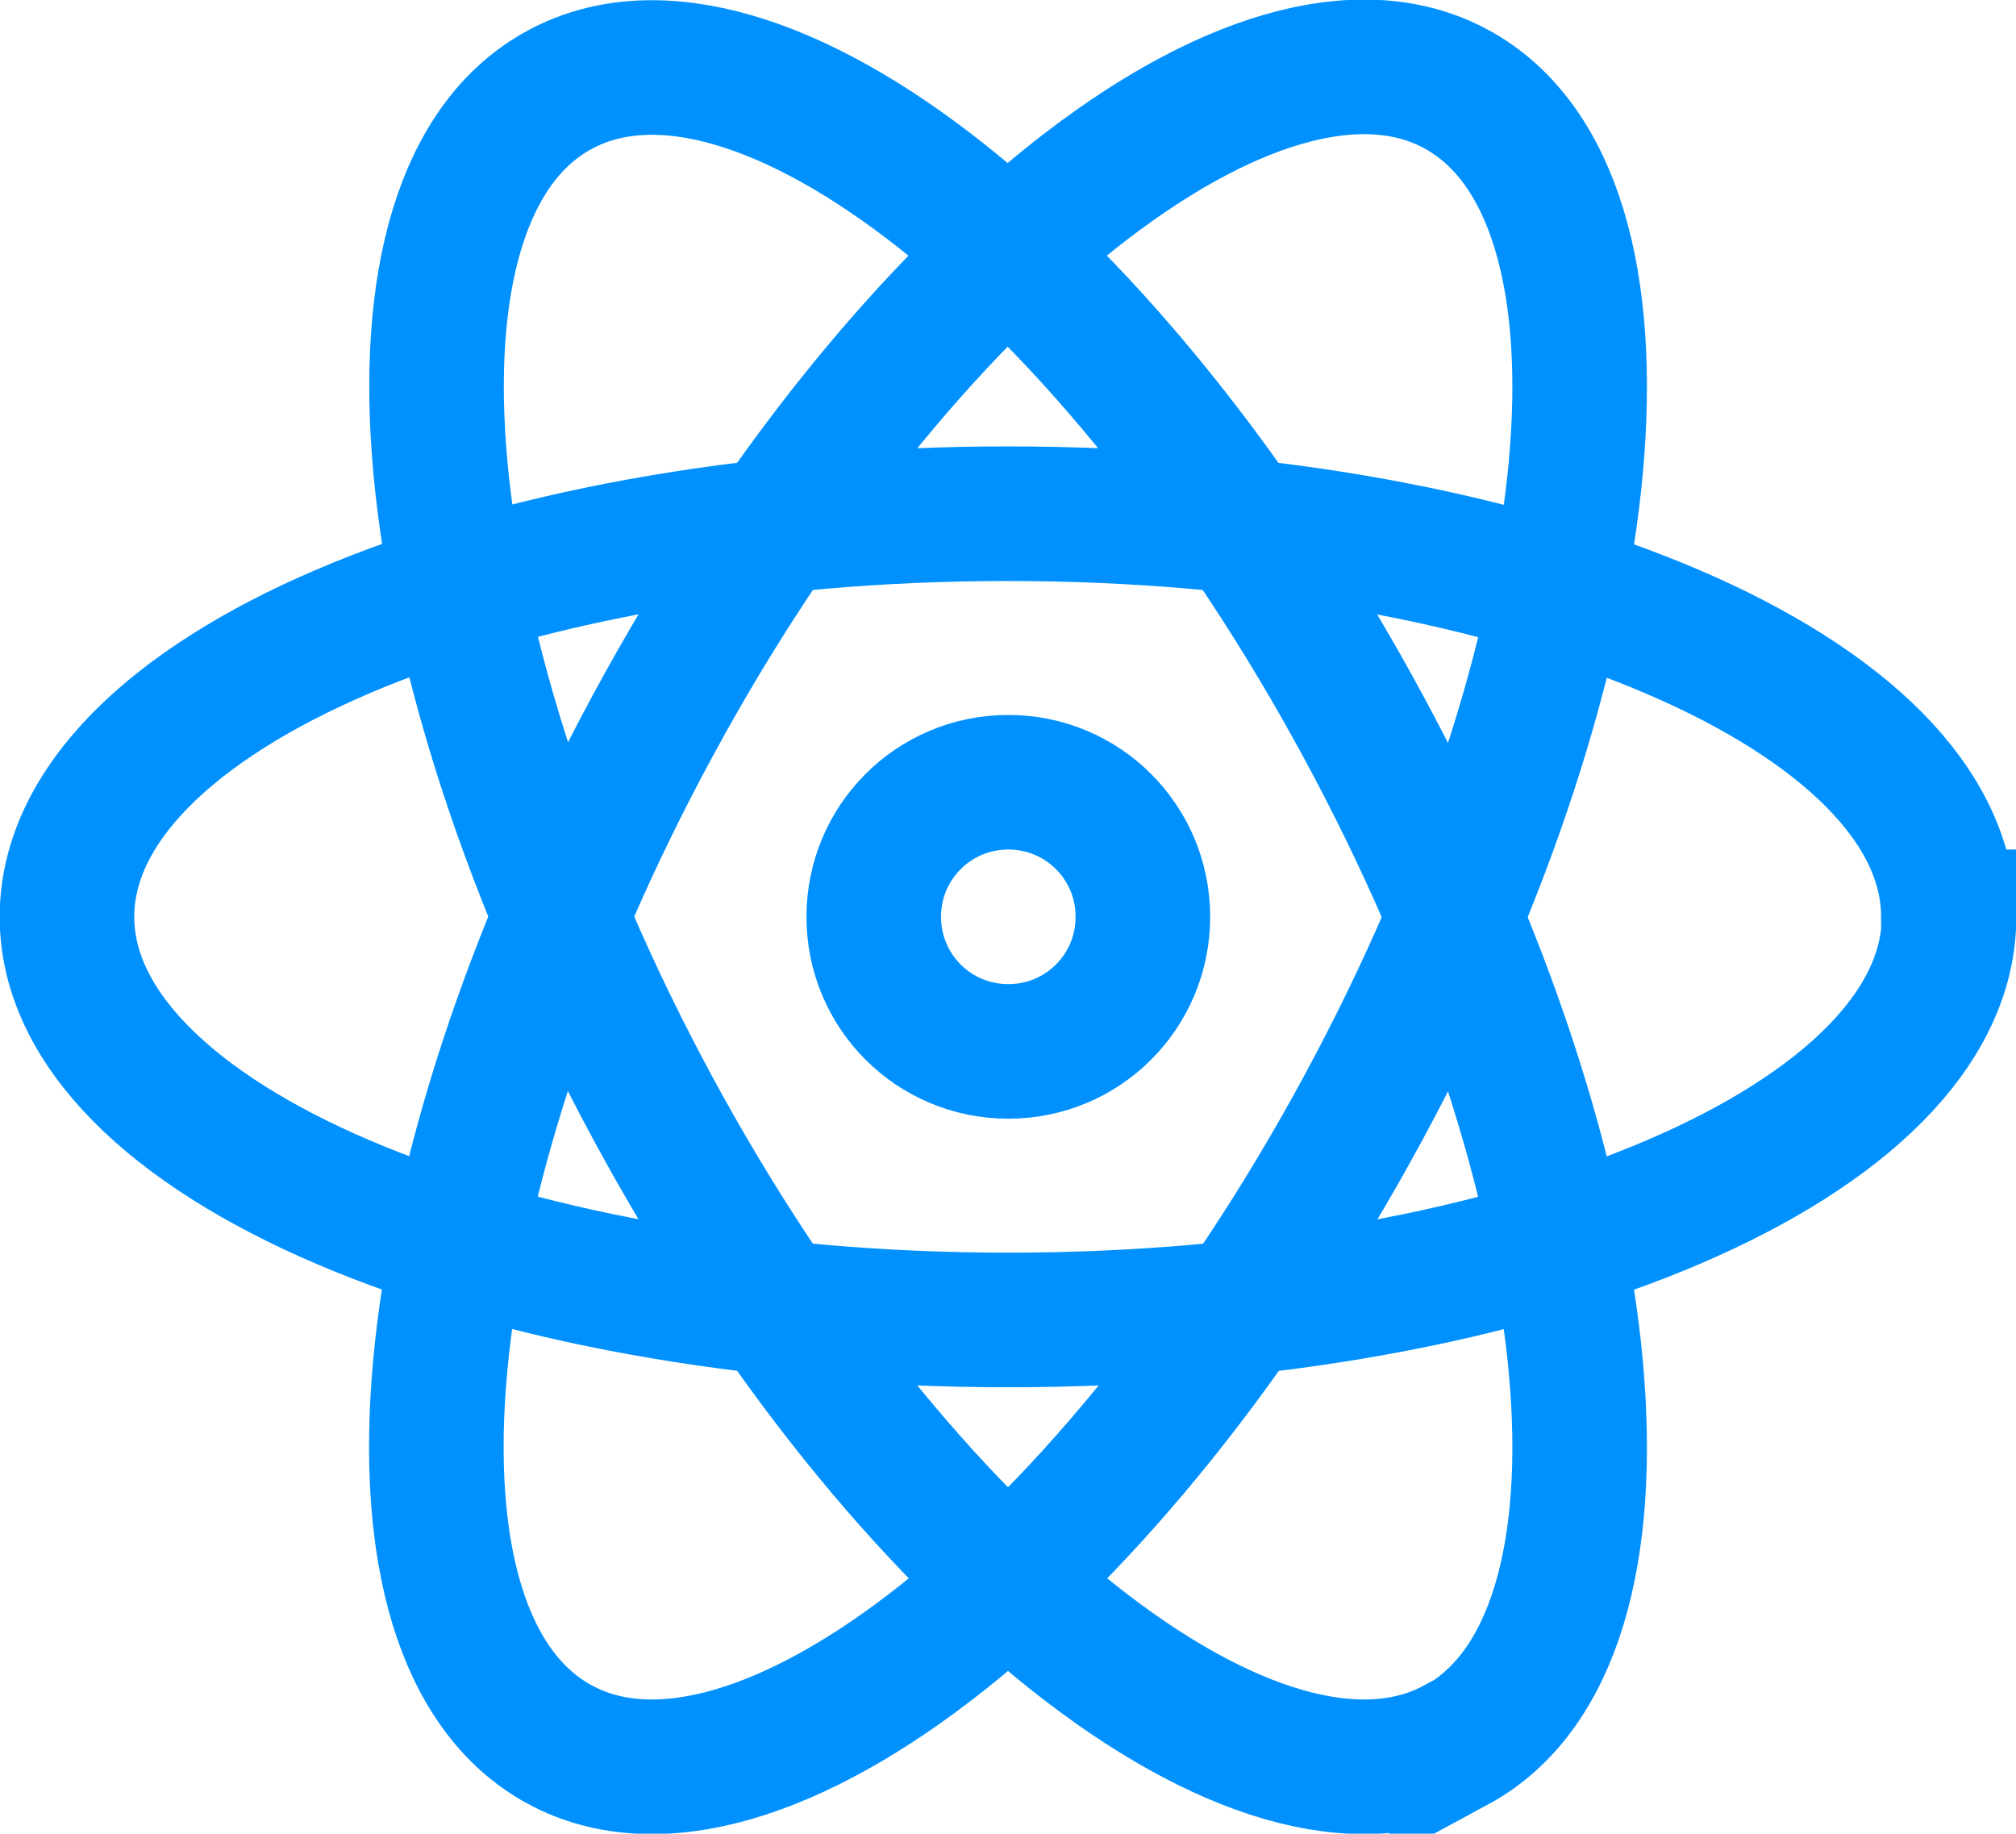 <?xml version="1.0" encoding="UTF-8"?><svg id="Layer_2" xmlns="http://www.w3.org/2000/svg" viewBox="0 0 31.91 29.02"><defs><style>.cls-1{fill:none;stroke:#0091ff;stroke-width:2.13px;}</style></defs><g id="Layer_1-2"><g><path class="cls-1" d="M30.85,14.51c0,3.53-6.67,6.38-14.89,6.38S1.06,18.04,1.06,14.51s6.67-6.38,14.89-6.38,14.89,2.86,14.89,6.38Z"/><path class="cls-1" d="M8.86,27.61c3.1,1.68,8.79-2.82,12.71-10.06,3.92-7.23,4.58-14.46,1.48-16.14-3.1-1.68-8.79,2.82-12.71,10.06-3.92,7.23-4.58,14.46-1.48,16.14Z"/><path class="cls-1" d="M23.05,27.61c-3.1,1.68-8.79-2.82-12.71-10.06C6.43,10.32,5.76,3.09,8.86,1.42c3.1-1.68,8.79,2.82,12.71,10.06,3.92,7.23,4.58,14.46,1.48,16.14Z"/><path class="cls-1" d="M13.83,14.51c0,1.18,.95,2.13,2.13,2.13s2.13-.95,2.13-2.13-.95-2.13-2.13-2.13-2.13,.95-2.13,2.13Z"/></g></g></svg>